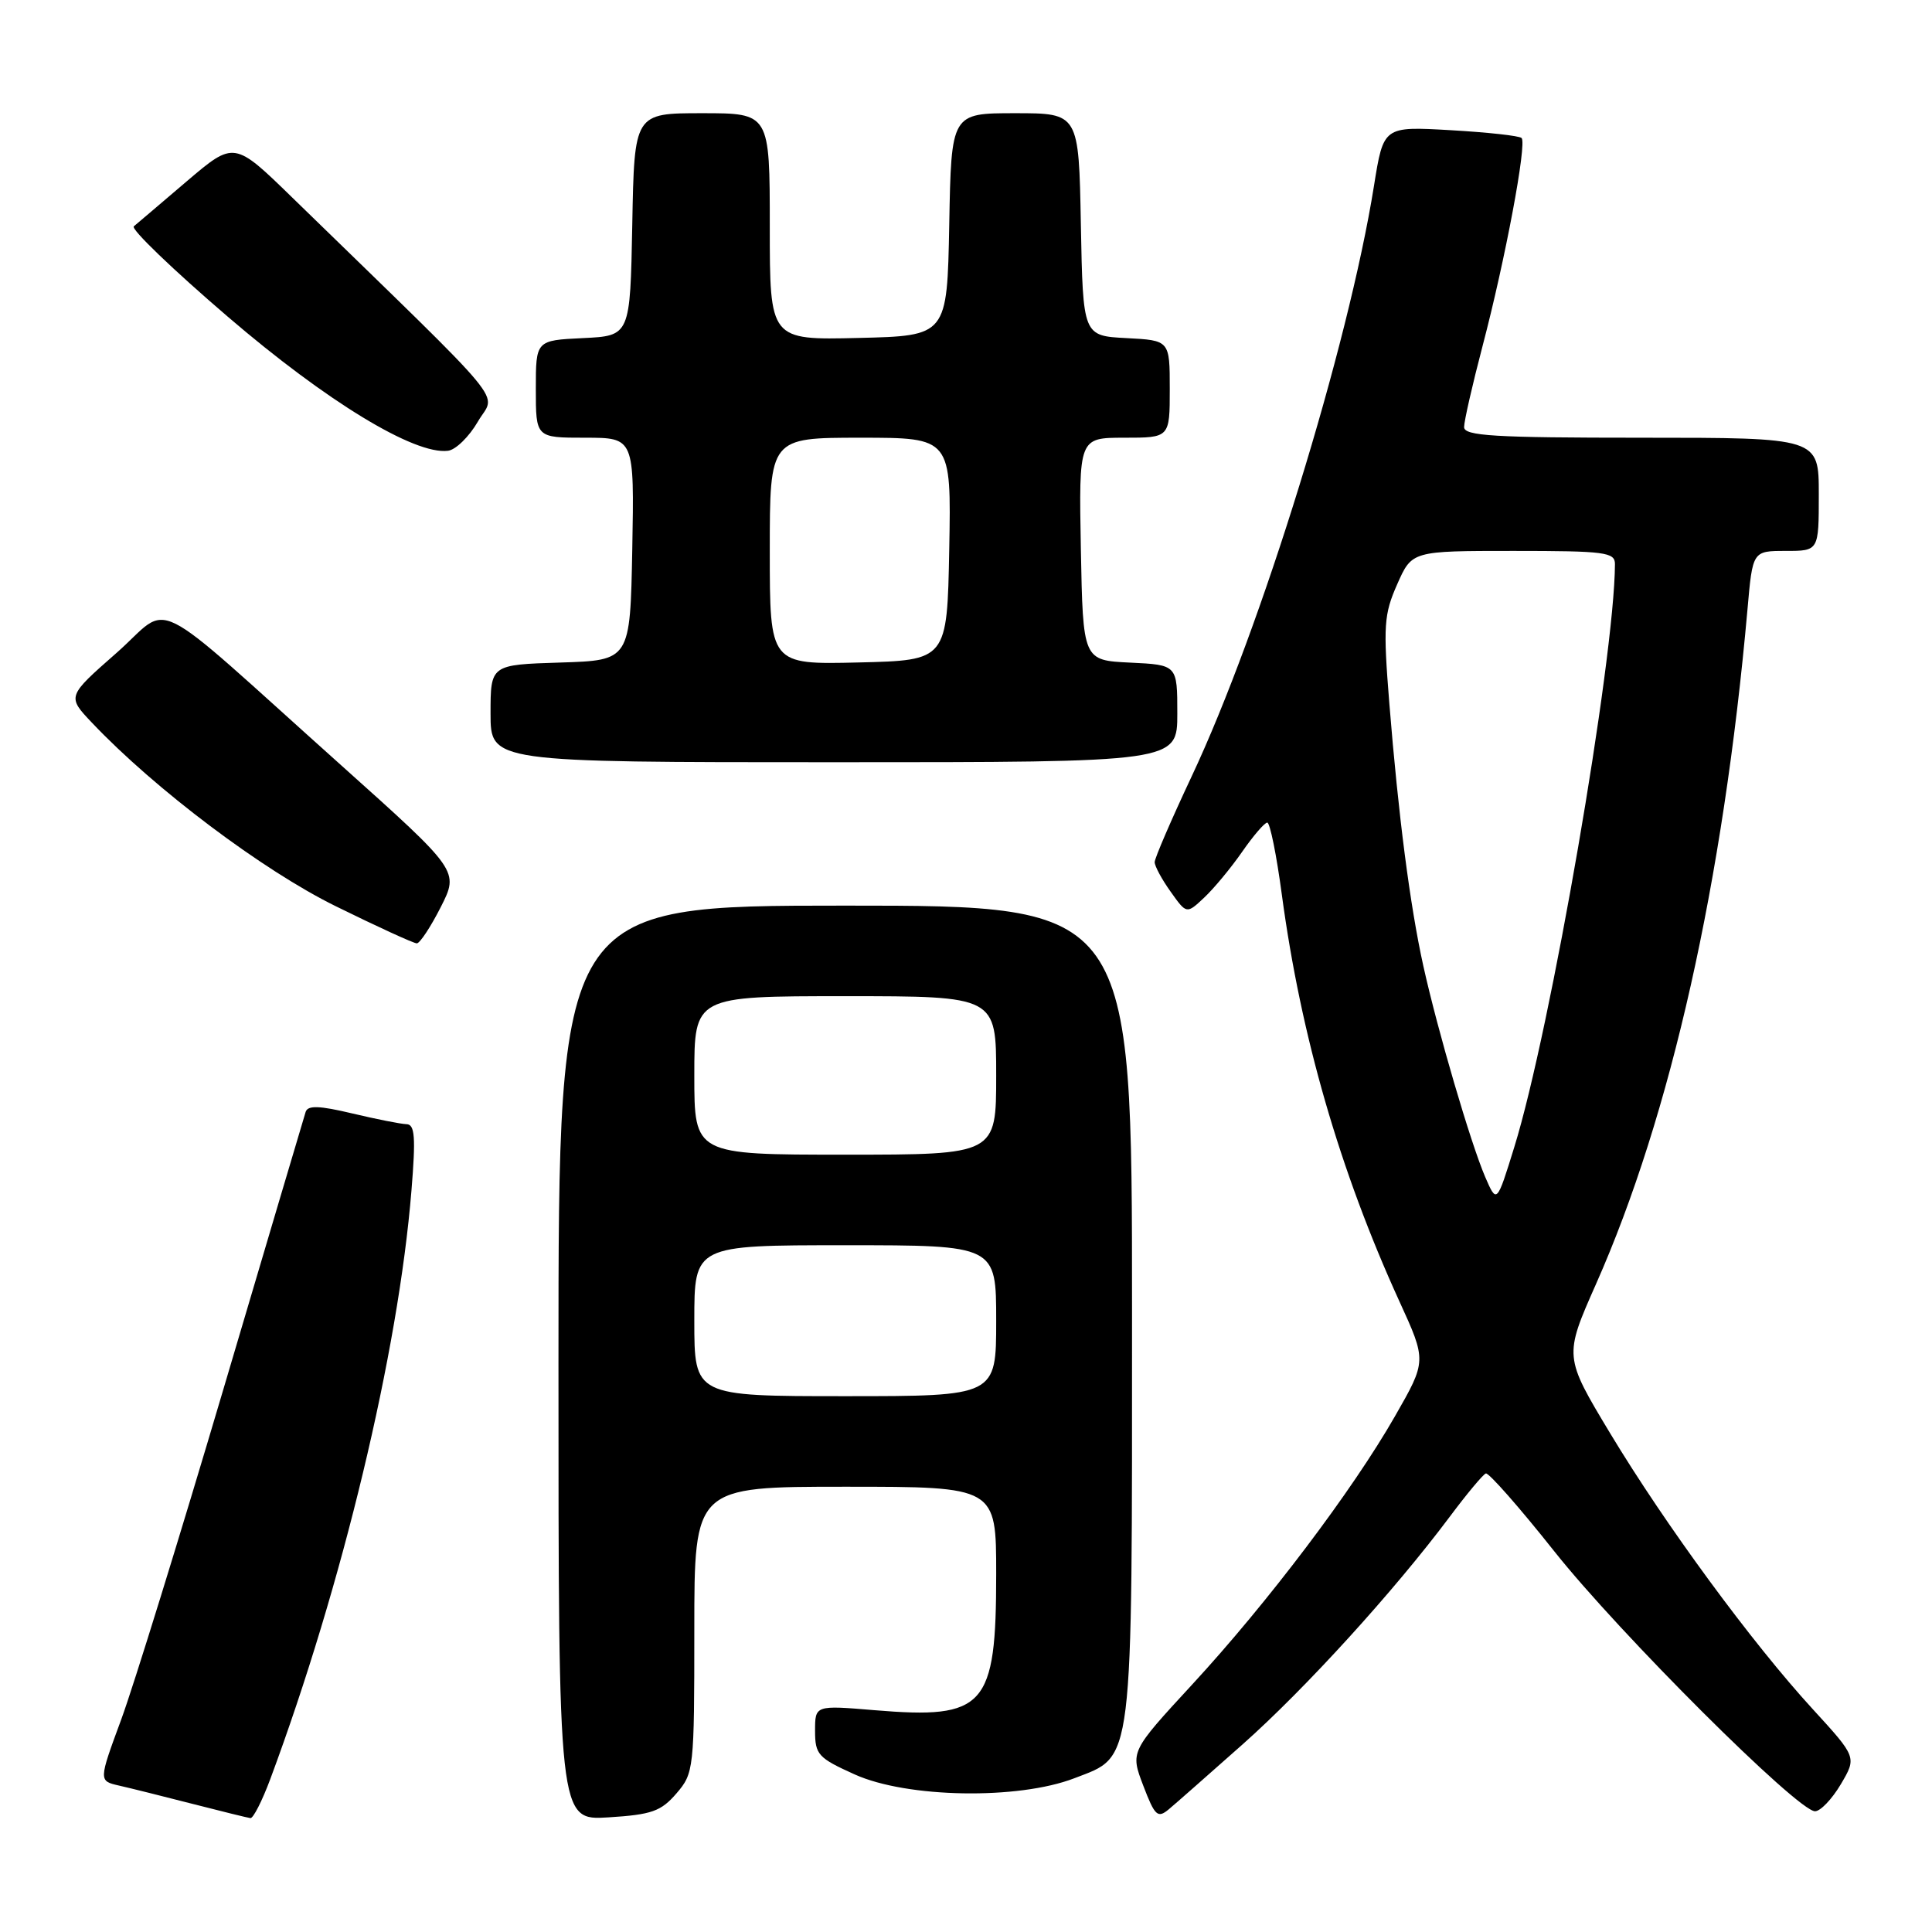 <?xml version="1.0" encoding="UTF-8" standalone="no"?>
<!DOCTYPE svg PUBLIC "-//W3C//DTD SVG 1.1//EN" "http://www.w3.org/Graphics/SVG/1.1/DTD/svg11.dtd" >
<svg xmlns="http://www.w3.org/2000/svg" xmlns:xlink="http://www.w3.org/1999/xlink" version="1.1" viewBox="0 0 256 256">
 <g >
 <path fill="currentColor"
d=" M 35.81 235.75 C 45.38 210.01 52.78 179.17 54.52 157.75 C 55.10 150.67 54.97 148.99 53.87 148.96 C 53.12 148.94 49.89 148.30 46.69 147.54 C 42.32 146.50 40.79 146.44 40.50 147.33 C 40.30 147.97 35.39 164.51 29.60 184.08 C 23.81 203.65 17.72 223.33 16.07 227.82 C 13.06 235.98 13.06 235.98 15.78 236.60 C 17.28 236.94 21.65 238.03 25.50 239.02 C 29.35 240.01 32.81 240.86 33.18 240.91 C 33.55 240.96 34.73 238.64 35.81 235.75 Z  M 89.63 237.64 C 91.94 234.96 92.00 234.42 92.00 215.94 C 92.00 197.00 92.00 197.00 112.00 197.00 C 132.00 197.00 132.00 197.00 132.00 208.55 C 132.00 226.21 130.55 227.83 115.89 226.61 C 108.00 225.95 108.00 225.95 108.00 229.35 C 108.00 232.49 108.41 232.94 113.25 235.12 C 120.18 238.25 134.90 238.50 142.35 235.63 C 150.27 232.57 150.00 234.79 150.00 173.53 C 150.00 120.00 150.00 120.00 112.00 120.00 C 74.00 120.00 74.00 120.00 74.00 180.62 C 74.00 241.23 74.00 241.23 80.63 240.81 C 86.36 240.45 87.59 240.01 89.63 237.64 Z  M 164.66 231.13 C 172.99 223.73 184.69 210.87 192.08 201.00 C 194.34 197.97 196.50 195.38 196.88 195.24 C 197.25 195.10 201.33 199.73 205.93 205.53 C 214.60 216.46 238.21 240.00 240.50 240.00 C 241.22 240.00 242.75 238.39 243.92 236.42 C 246.03 232.84 246.03 232.84 240.20 226.47 C 232.14 217.68 220.68 202.07 213.36 189.93 C 207.23 179.74 207.23 179.74 211.49 170.12 C 221.40 147.76 228.34 116.82 231.55 80.75 C 232.23 73.00 232.23 73.00 236.62 73.00 C 241.00 73.00 241.00 73.00 241.00 65.50 C 241.00 58.00 241.00 58.00 217.50 58.00 C 197.94 58.00 194.00 57.76 194.00 56.59 C 194.00 55.81 195.10 50.98 196.45 45.84 C 199.46 34.39 202.34 19.01 201.62 18.29 C 201.33 17.99 197.09 17.53 192.20 17.25 C 183.32 16.74 183.32 16.74 182.06 24.62 C 178.66 45.89 167.09 83.36 157.89 102.90 C 155.20 108.62 153.00 113.72 153.00 114.24 C 153.00 114.76 153.95 116.53 155.12 118.16 C 157.23 121.13 157.23 121.13 159.57 118.93 C 160.86 117.72 163.12 114.99 164.59 112.87 C 166.07 110.74 167.56 109.00 167.92 109.00 C 168.28 109.00 169.15 113.30 169.85 118.55 C 172.37 137.28 177.52 155.11 185.42 172.42 C 189.04 180.33 189.04 180.33 184.84 187.66 C 179.22 197.49 167.98 212.36 157.96 223.22 C 149.77 232.10 149.77 232.10 151.49 236.61 C 153.02 240.62 153.39 240.97 154.86 239.75 C 155.76 239.00 160.17 235.11 164.66 231.13 Z  M 58.40 120.20 C 60.83 115.40 60.83 115.40 45.26 101.45 C 18.97 77.91 22.97 79.91 15.41 86.54 C 8.88 92.28 8.88 92.28 12.19 95.77 C 20.53 104.57 34.81 115.32 44.49 120.08 C 49.99 122.79 54.82 125.00 55.23 125.00 C 55.63 125.00 57.06 122.84 58.40 120.20 Z  M 156.00 94.55 C 156.00 88.10 156.00 88.10 149.75 87.80 C 143.50 87.50 143.50 87.50 143.22 72.75 C 142.95 58.00 142.95 58.00 148.97 58.00 C 155.00 58.00 155.00 58.00 155.00 51.55 C 155.00 45.10 155.00 45.10 149.25 44.80 C 143.50 44.50 143.50 44.50 143.22 29.75 C 142.95 15.00 142.95 15.00 134.50 15.00 C 126.05 15.00 126.05 15.00 125.78 29.75 C 125.50 44.50 125.50 44.50 113.75 44.78 C 102.00 45.06 102.00 45.06 102.00 30.03 C 102.00 15.00 102.00 15.00 93.03 15.00 C 84.05 15.00 84.05 15.00 83.78 29.75 C 83.50 44.50 83.50 44.50 77.25 44.80 C 71.00 45.10 71.00 45.10 71.00 51.55 C 71.00 58.00 71.00 58.00 77.53 58.00 C 84.05 58.00 84.05 58.00 83.78 72.75 C 83.50 87.50 83.50 87.50 74.25 87.79 C 65.00 88.08 65.00 88.08 65.00 94.54 C 65.00 101.00 65.00 101.00 110.50 101.00 C 156.00 101.00 156.00 101.00 156.00 94.55 Z  M 63.33 55.85 C 65.68 51.79 68.32 54.97 38.76 26.21 C 31.03 18.68 31.03 18.68 24.76 24.01 C 21.32 26.95 18.15 29.64 17.73 29.99 C 17.31 30.35 22.92 35.74 30.20 41.98 C 43.28 53.20 54.93 60.29 59.36 59.73 C 60.38 59.61 62.17 57.86 63.33 55.85 Z  M 92.00 175.00 C 92.00 165.00 92.00 165.00 112.00 165.00 C 132.00 165.00 132.00 165.00 132.00 175.00 C 132.00 185.00 132.00 185.00 112.00 185.00 C 92.00 185.00 92.00 185.00 92.00 175.00 Z  M 92.00 142.50 C 92.00 132.00 92.00 132.00 112.00 132.00 C 132.00 132.00 132.00 132.00 132.00 142.50 C 132.00 153.00 132.00 153.00 112.00 153.00 C 92.00 153.00 92.00 153.00 92.00 142.50 Z  M 196.79 155.94 C 194.87 151.47 190.50 136.58 188.60 128.00 C 186.83 119.99 185.29 108.06 184.09 93.16 C 183.27 82.91 183.37 81.41 185.14 77.41 C 187.09 73.00 187.09 73.00 200.55 73.00 C 212.70 73.00 214.00 73.17 213.99 74.75 C 213.93 87.45 205.45 136.53 200.65 152.00 C 198.33 159.50 198.33 159.50 196.79 155.94 Z  M 102.00 73.03 C 102.00 58.00 102.00 58.00 114.03 58.00 C 126.05 58.00 126.05 58.00 125.78 72.75 C 125.50 87.50 125.50 87.50 113.75 87.78 C 102.00 88.06 102.00 88.06 102.00 73.03 Z "/>
</g>
</svg>